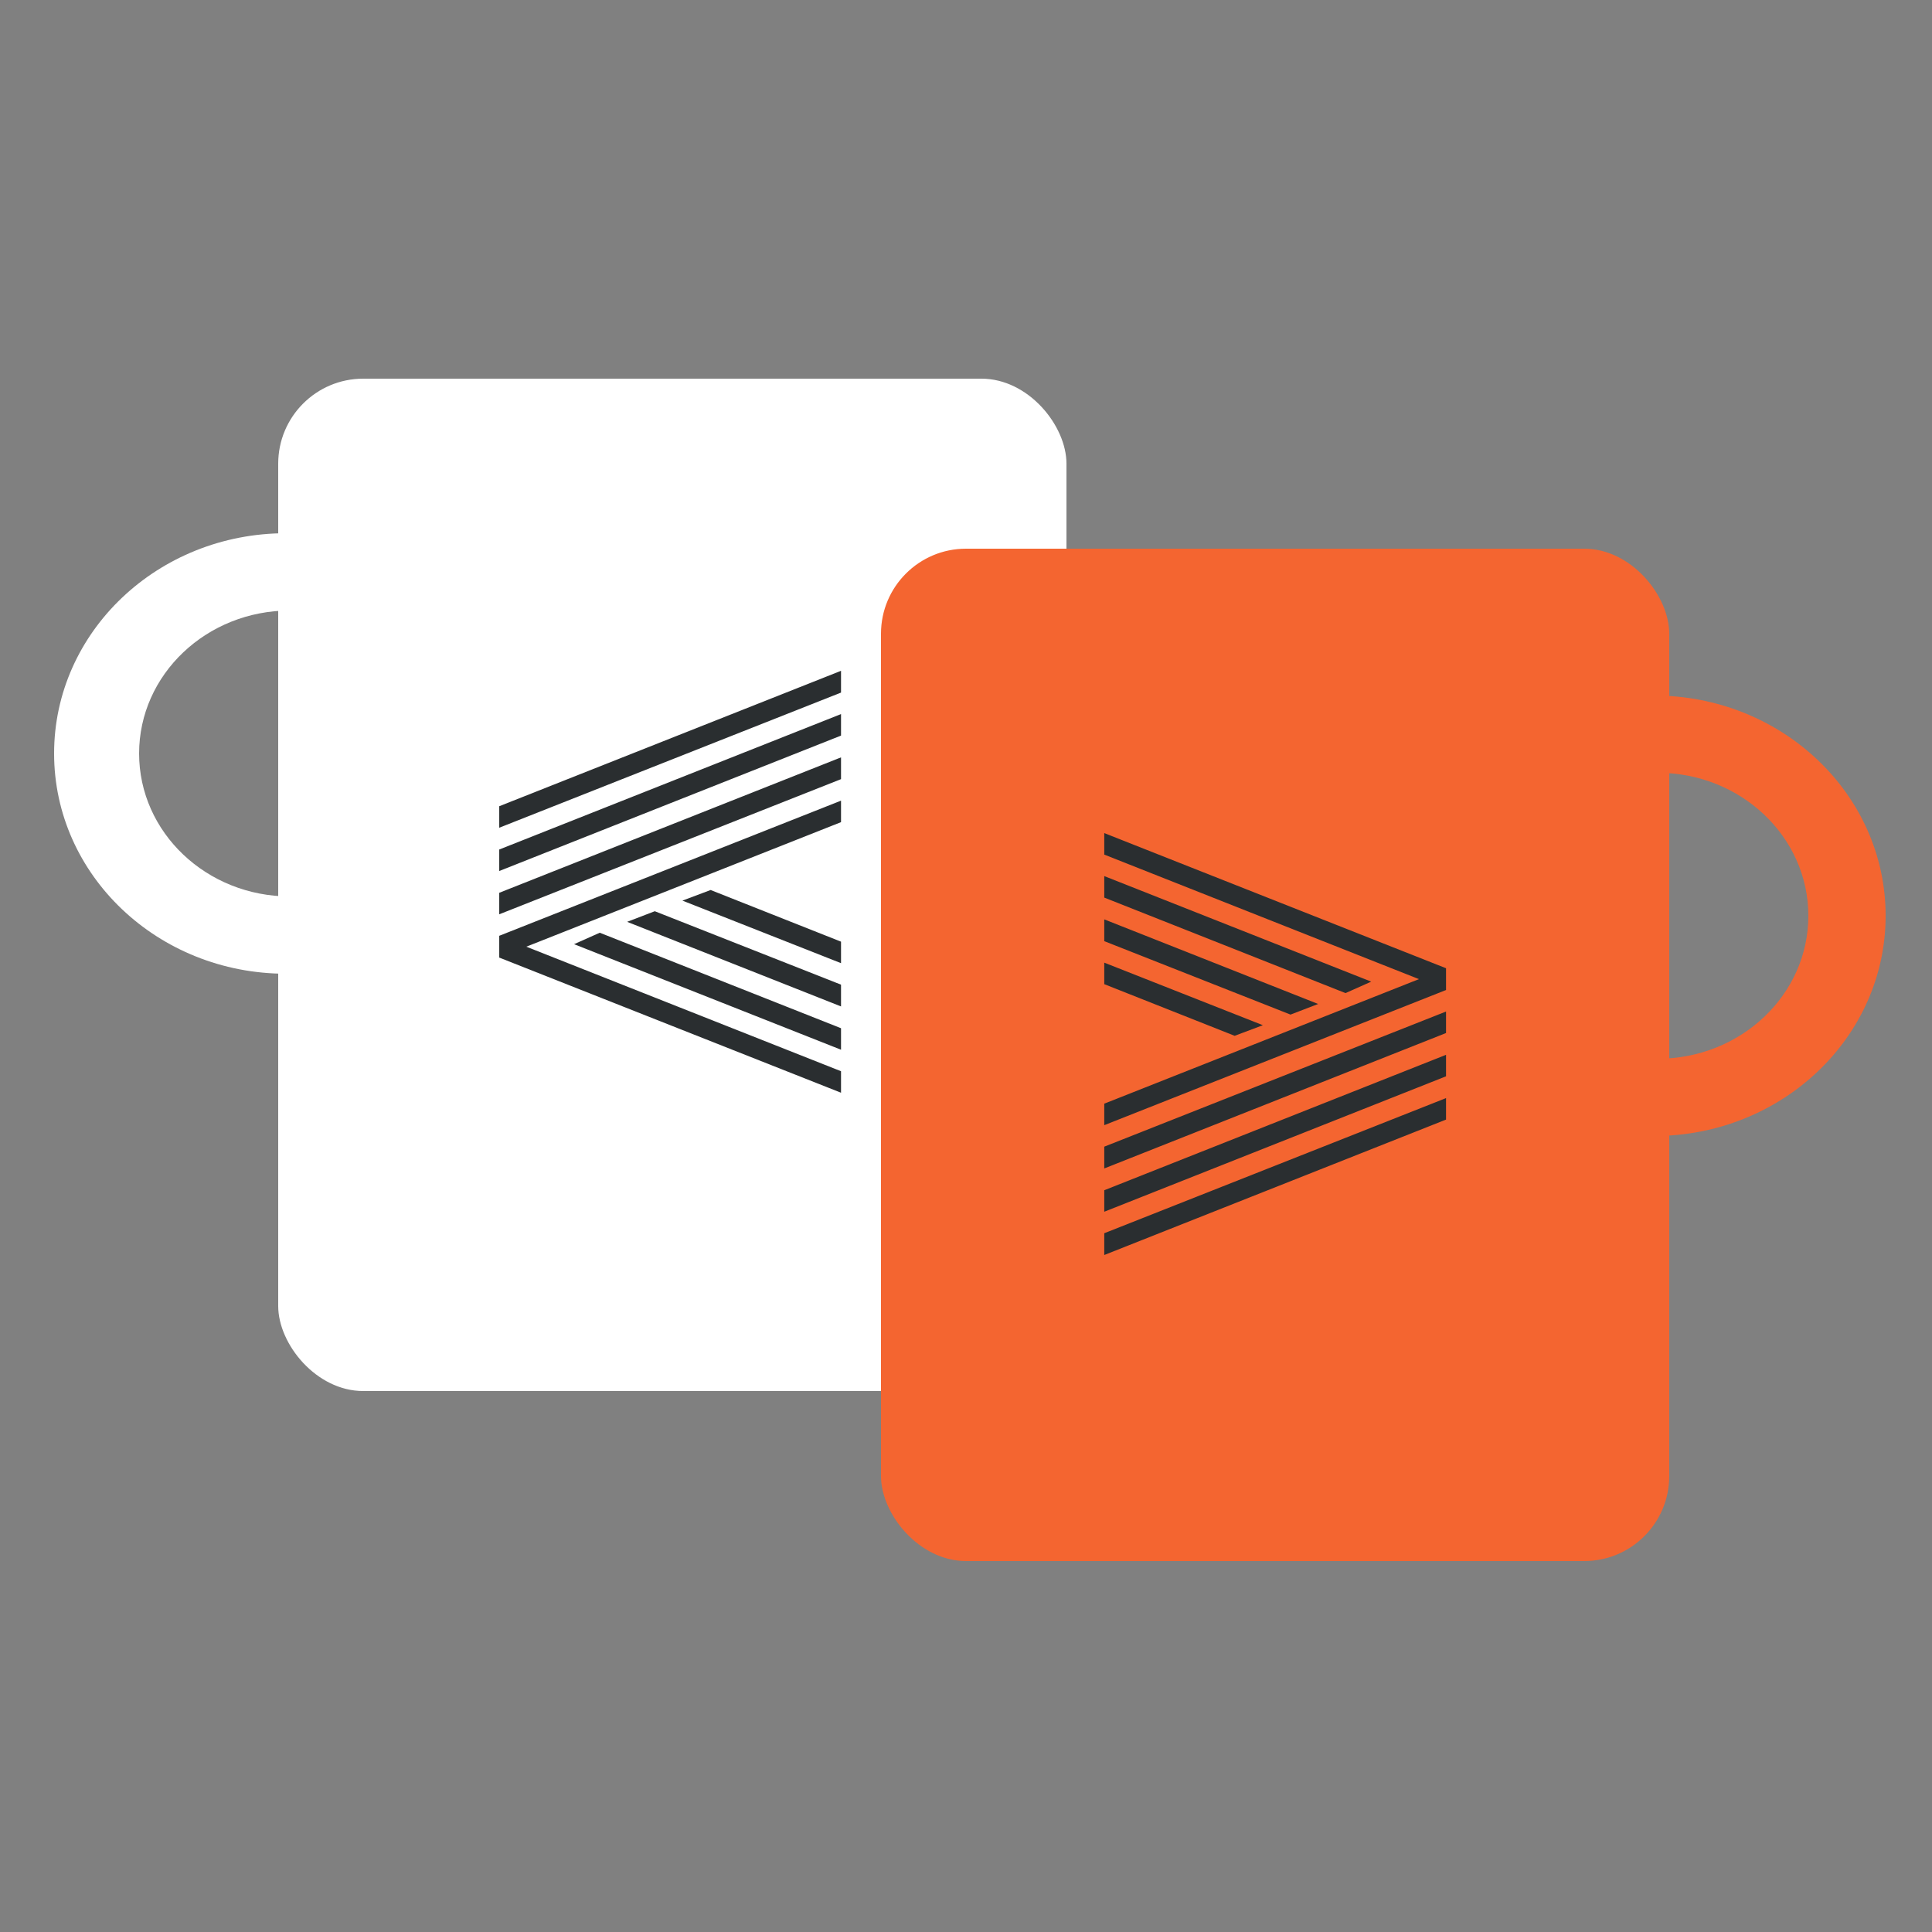 <svg
  width="250"
  height="250"
  viewBox="0 0 250 250"
  fill="none"
  xmlns="http://www.w3.org/2000/svg"
>
  <rect x="0" y="0" width="250" height="250" fill="#808080" stroke="none"/>
  <path
    fill-rule="evenodd"
    clip-rule="evenodd"
    d="M37 126C53.569 126 67 113.24 67 97.5C67 81.76 53.569 69 37 69C20.431 69 7 81.76 7 97.5C7 113.24 20.431 126 37 126ZM37.5 116C48.27 116 57 107.717 57 97.5C57 87.283 48.27 79 37.5 79C26.73 79 18 87.283 18 97.5C18 107.717 26.73 116 37.5 116Z"
    fill="white"
  />
  <rect x="36" y="49" width="102" height="131" rx="11" fill="white" />
  <path
    d="M108.828 121.851V124.633L88.305 116.539L91.954 115.166L108.828 121.851ZM108.828 127.415V130.233L81.15 119.285L84.728 117.912L108.828 127.415ZM108.828 133.052V135.834L74.285 122.176L77.609 120.694L108.828 133.052ZM108.828 92.402V95.185L64.602 112.709V109.927L108.828 92.402ZM108.828 86.802V89.62L64.602 107.108V104.326L108.828 86.802ZM108.828 98.003V100.821L64.602 118.31V115.527L108.828 98.003ZM108.828 103.604V106.386L68.106 122.501L108.828 138.616V141.398L64.602 123.91V121.092L108.828 103.604Z"
    fill="#2A2E30"
  />
  <path
    fill-rule="evenodd"
    clip-rule="evenodd"
    d="M214 147C230.569 147 244 134.24 244 118.5C244 102.76 230.569 90 214 90C197.431 90 184 102.76 184 118.5C184 134.24 197.431 147 214 147ZM214.5 137C225.27 137 234 128.717 234 118.5C234 108.283 225.27 100 214.5 100C203.73 100 195 108.283 195 118.5C195 128.717 203.73 137 214.5 137Z"
    fill="#F46530"
  />
  <rect x="114" y="71" width="102" height="131" rx="11" fill="#F46530" />
  <path
    d="M142.891 145.597V142.814L183.612 126.699L142.891 110.584V107.802L187.117 125.29V128.108L142.891 145.597ZM142.891 151.197V148.379L187.117 130.891V133.673L142.891 151.197ZM142.891 162.398V159.58L187.117 142.092V144.874L142.891 162.398ZM142.891 156.798V154.016L187.117 136.491V139.273L142.891 156.798ZM142.891 116.148V113.366L177.434 127.024L174.109 128.506L142.891 116.148ZM142.891 121.785V118.967L170.568 129.915L166.991 131.288L142.891 121.785ZM142.891 127.35V124.567L163.414 132.661L159.765 134.034L142.891 127.35Z"
    fill="#2A2E30"
  />
</svg>
